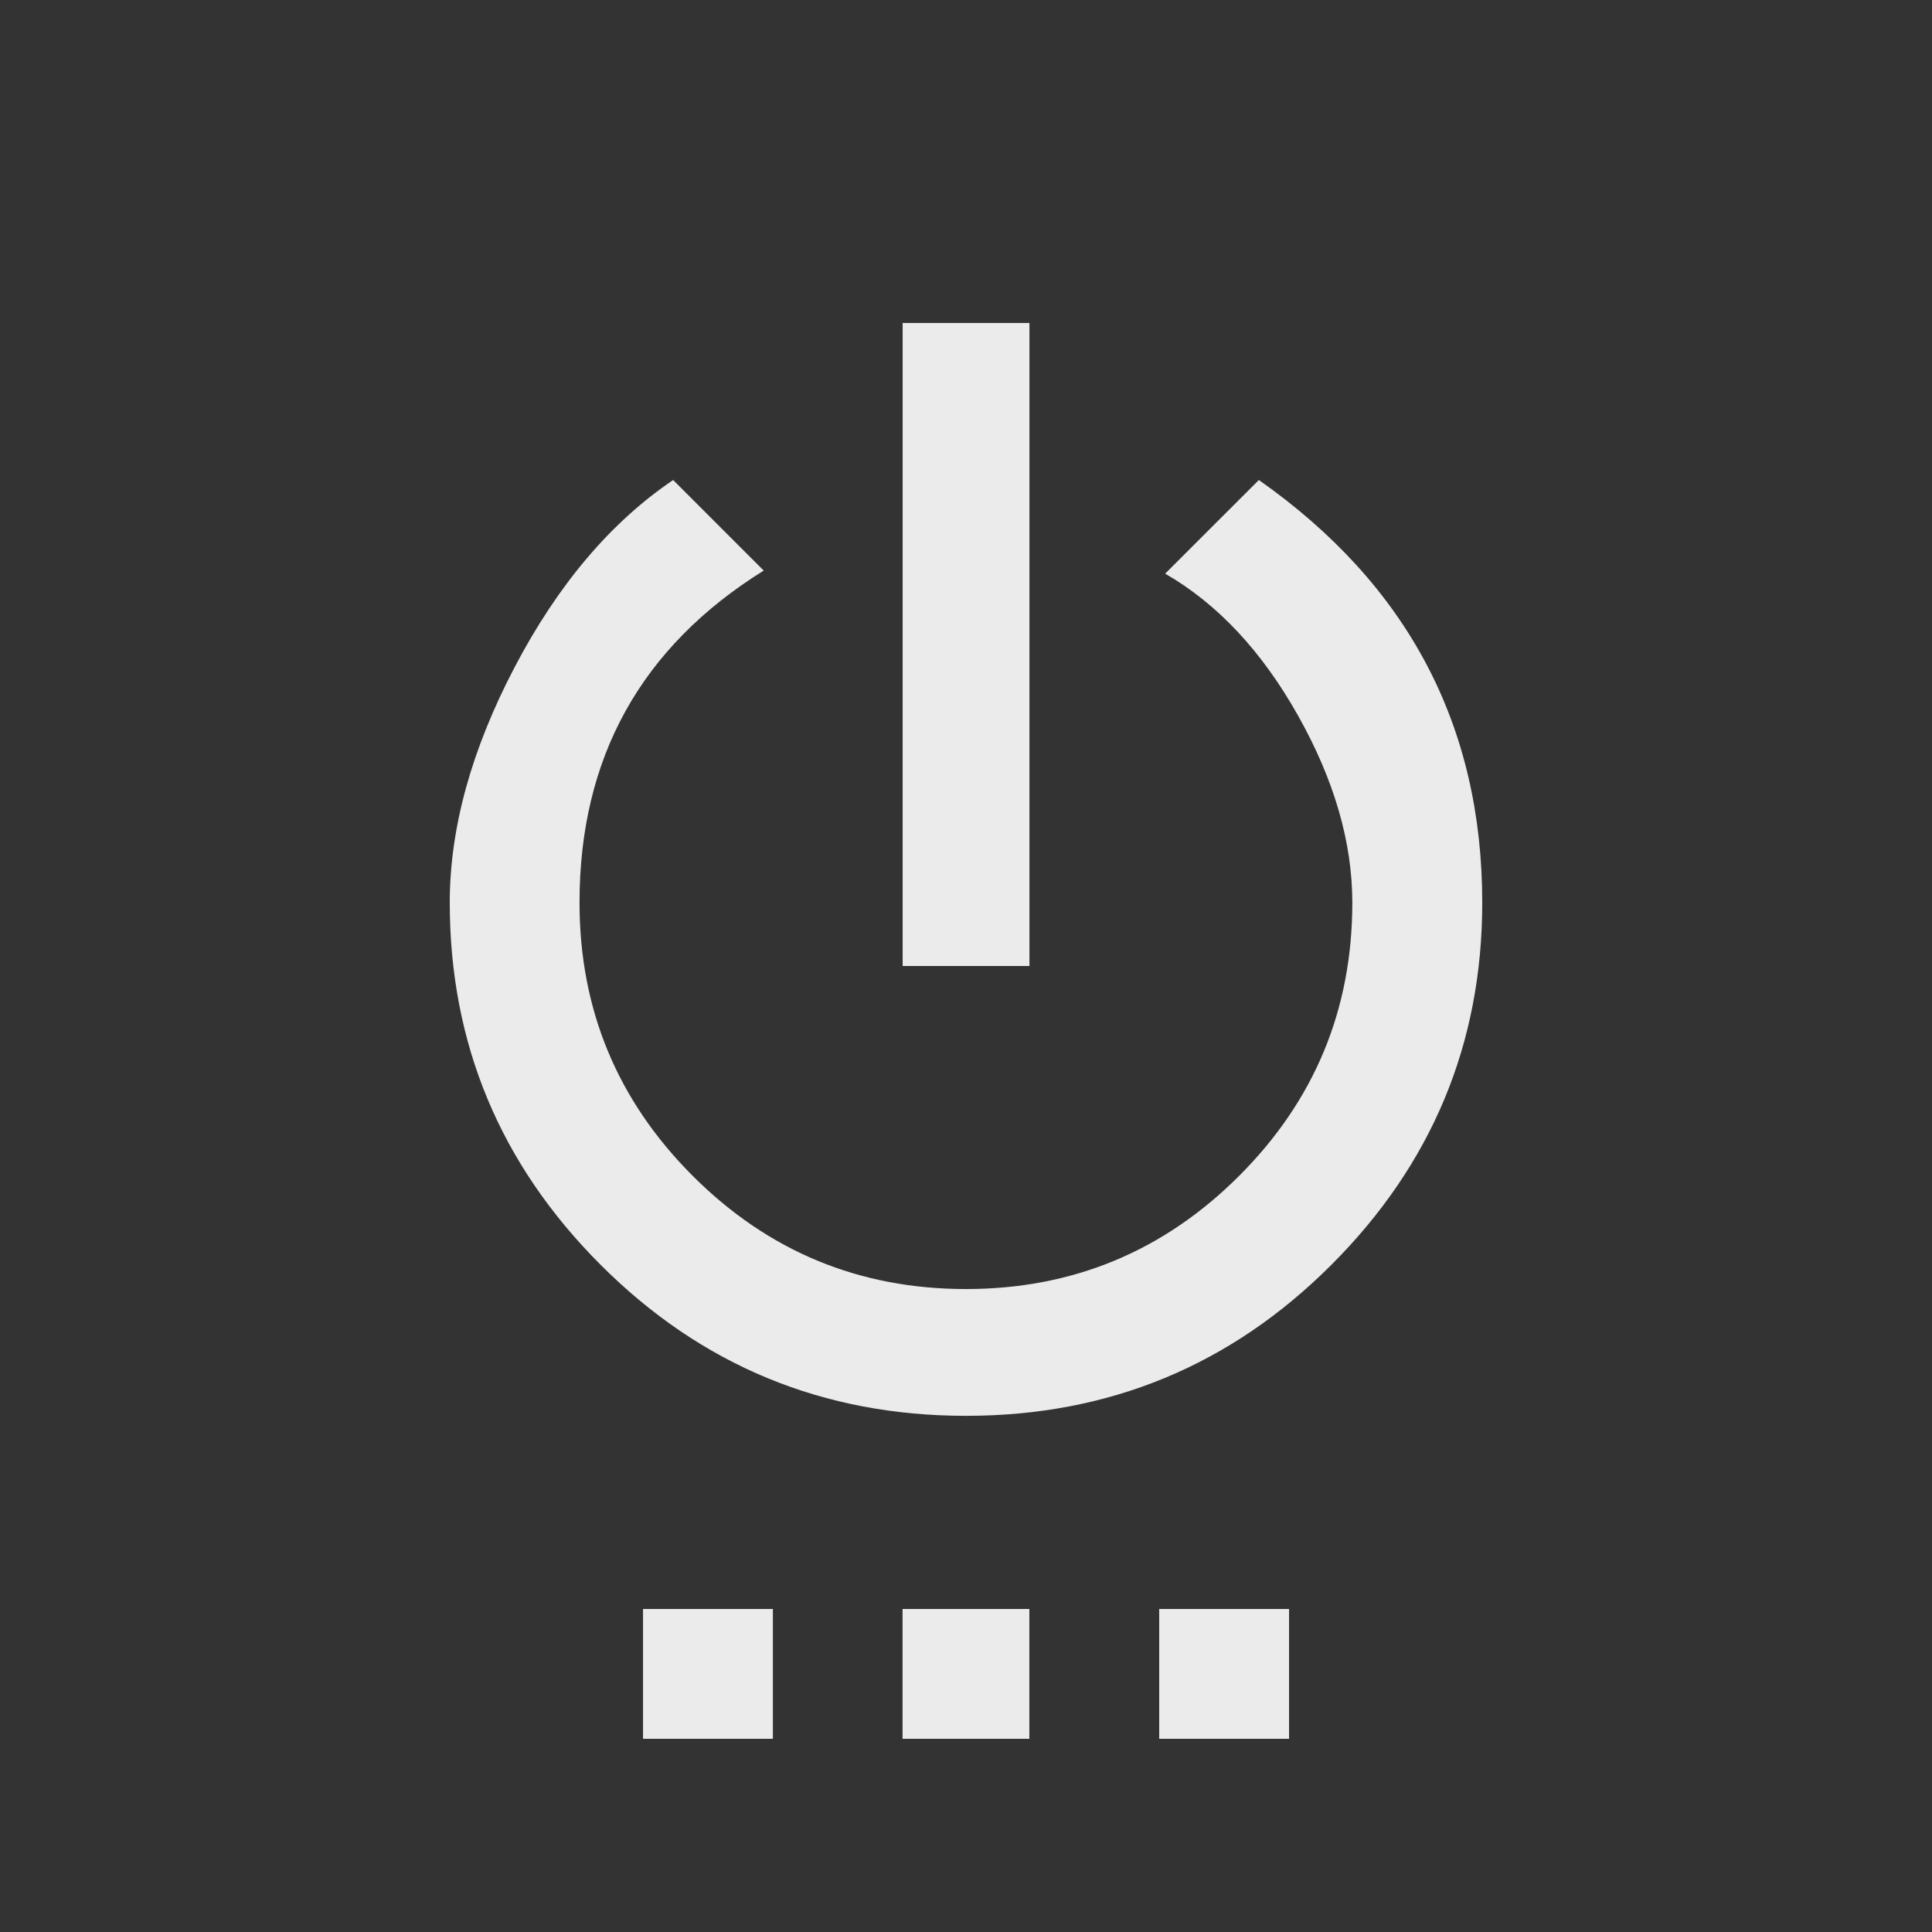 <!-- Generated by IcoMoon.io -->
<svg version="1.1" xmlns="http://www.w3.org/2000/svg" width="24" height="24" viewBox="0 0 24 24">
<rect x="0" y="0" width="24" height="24" fill="#333333" stroke="none"/>
<title>settings_power</title>
<path fill="#ebebeb" d="M14.4 21.6v-1.613h1.613v1.613h-1.613zM15.638 5.963q2.775 1.95 2.775 5.25 0 2.625-1.875 4.5t-4.538 1.875-4.538-1.875-1.875-4.5q0-1.387 0.806-2.925t1.969-2.325l1.125 1.125q-2.288 1.425-2.288 4.125 0 1.988 1.406 3.394t3.394 1.406 3.394-1.406 1.406-3.394q0-1.125-0.675-2.325t-1.65-1.762zM12.788 4.012v7.988h-1.575v-7.988h1.575zM11.212 21.6v-1.613h1.575v1.613h-1.575zM7.988 21.6v-1.613h1.613v1.613h-1.613z"></path>
</svg>
